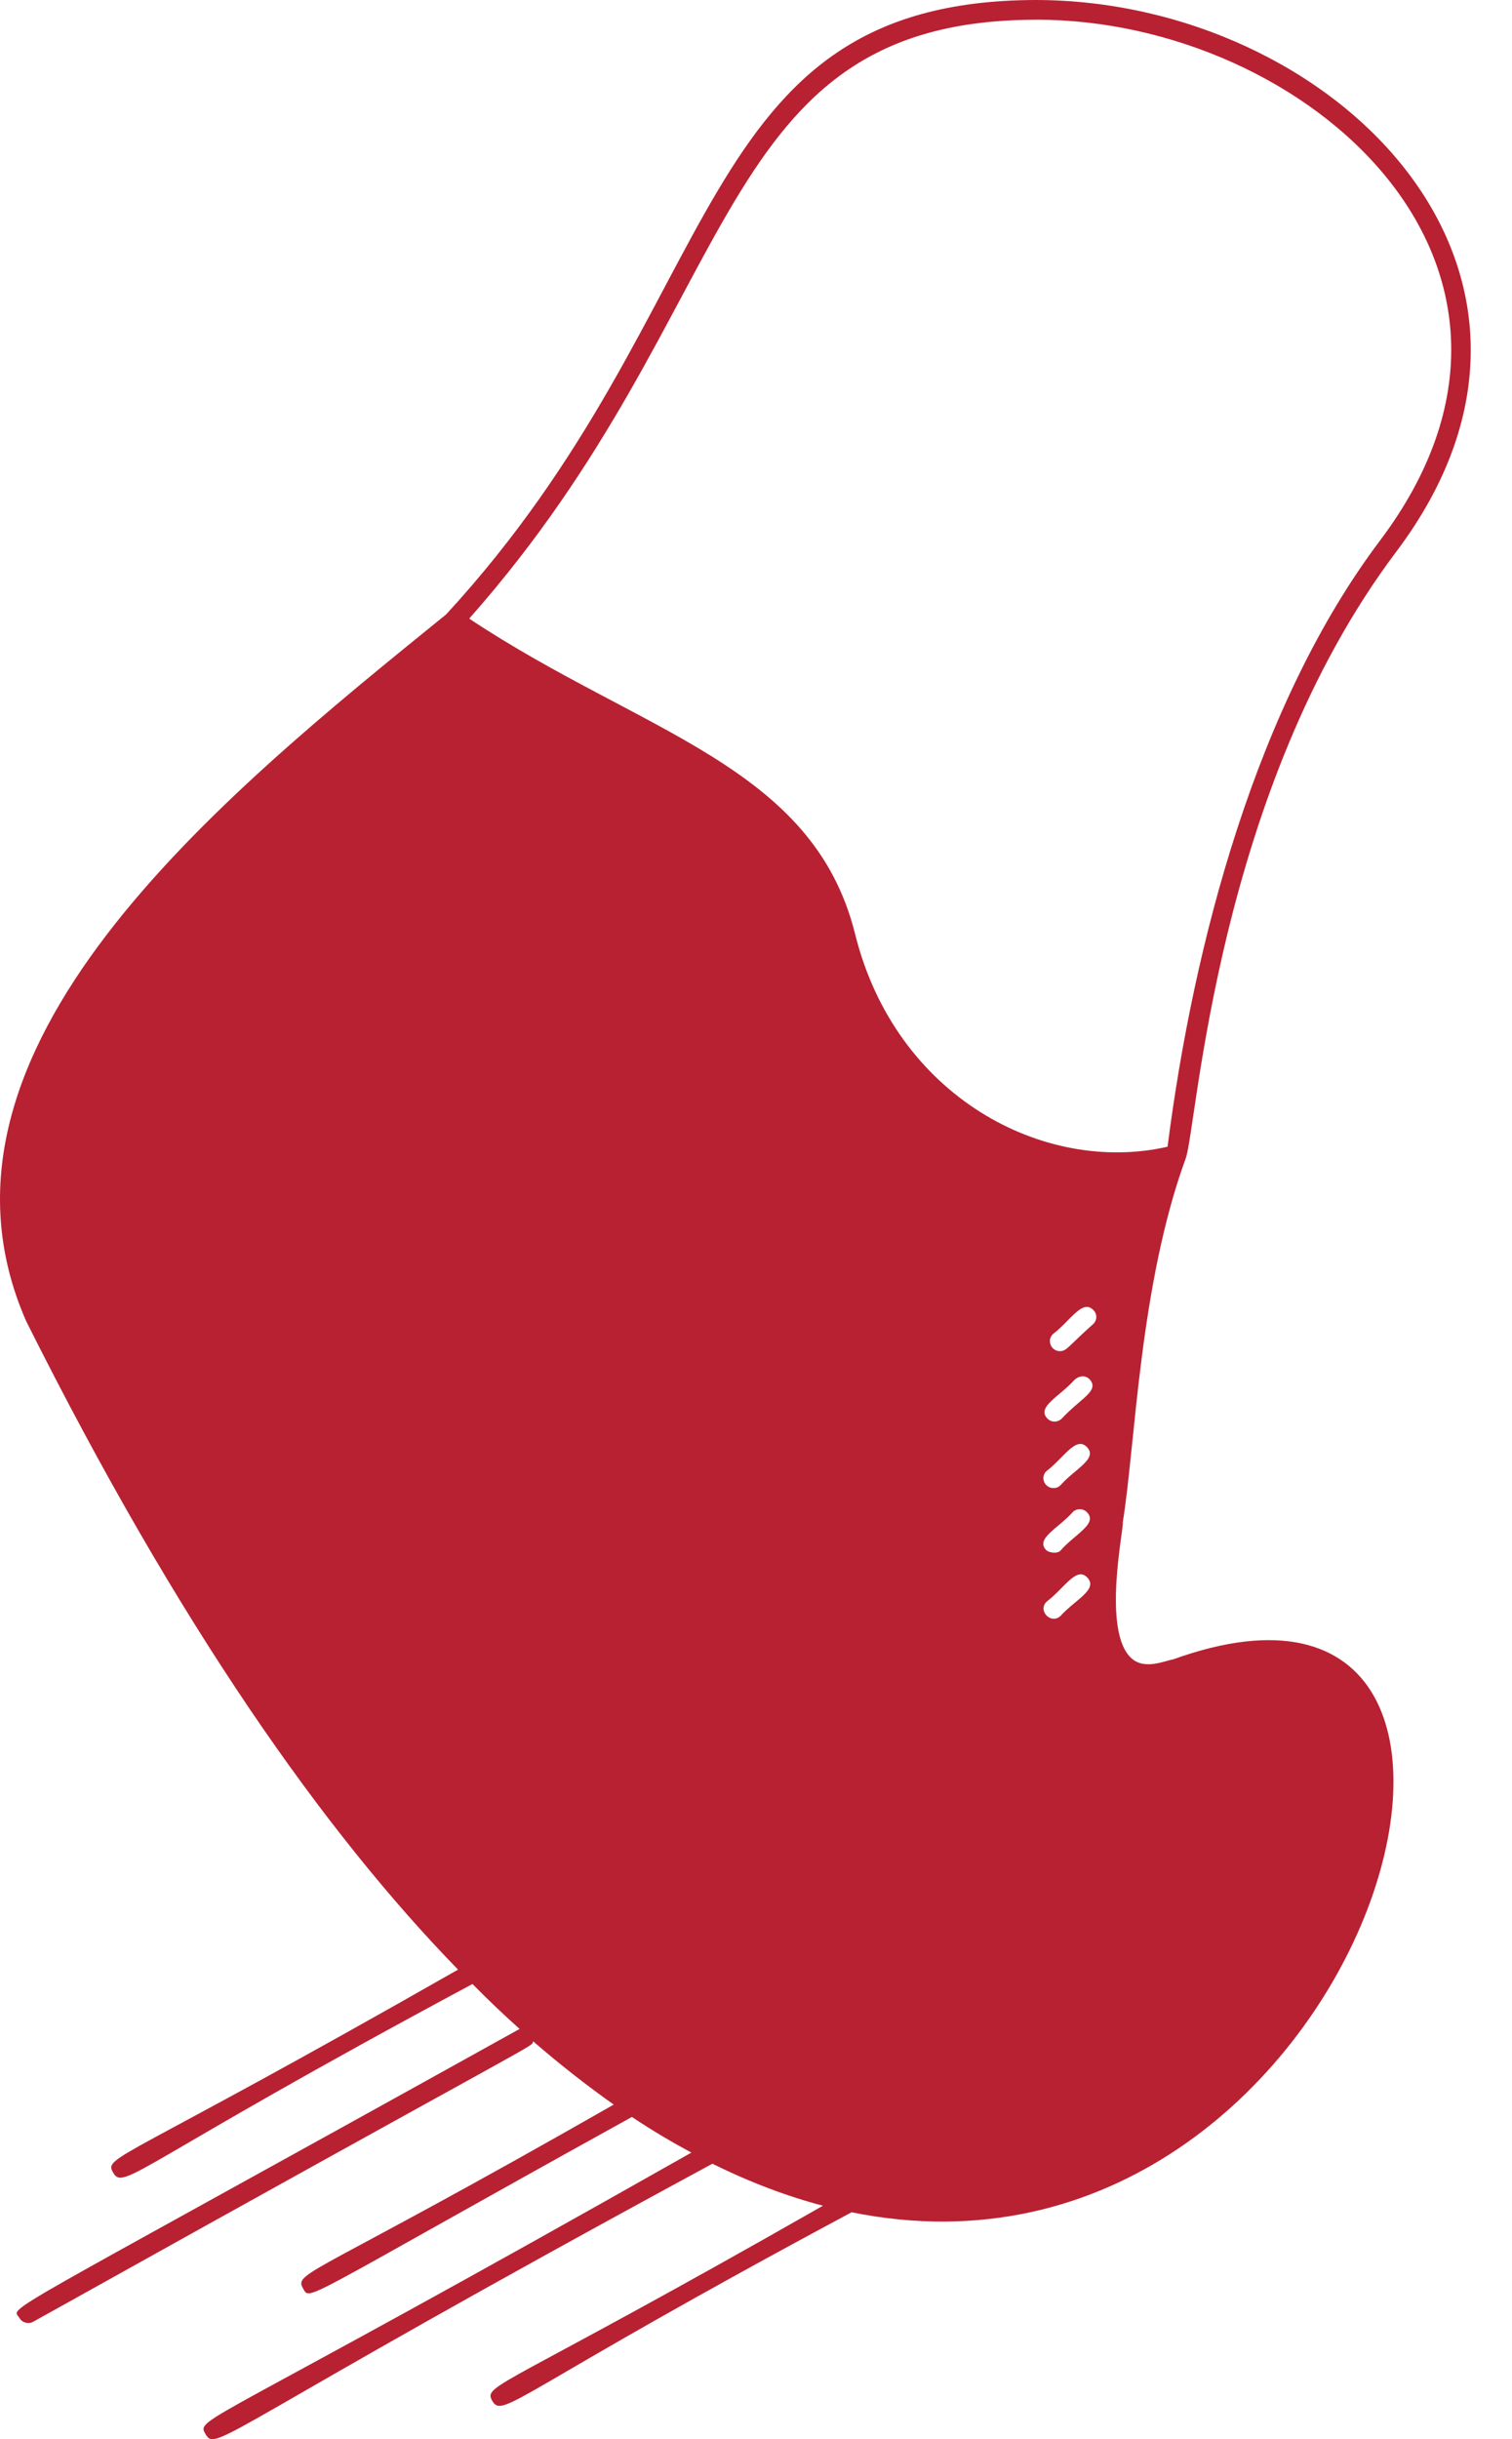 <svg width="31" height="50" viewBox="0 0 31 50" fill="none" xmlns="http://www.w3.org/2000/svg">
<path id="Vector" d="M24.311 23.744C24.541 23.119 24.925 16.226 28.626 11.311C32.959 5.556 27.314 0 21.226 0C14.095 0.022 15.006 6.23 9.148 12.594C9.143 12.594 9.143 12.594 9.143 12.598C4.51 16.353 -1.899 21.512 0.534 27.077C3.664 33.338 6.656 37.564 9.391 40.375C2.446 44.336 2.121 44.195 2.319 44.535C2.539 44.923 2.792 44.367 9.687 40.67C10.009 40.998 10.335 41.306 10.653 41.591C-0.345 47.701 0.248 47.259 0.4 47.518C0.455 47.614 0.582 47.647 0.68 47.594C11.489 41.565 10.88 41.984 10.93 41.844C11.496 42.335 12.051 42.765 12.583 43.142C6.422 46.661 6.018 46.57 6.213 46.909C6.368 47.172 6.065 47.21 12.956 43.395C13.374 43.676 13.779 43.912 14.175 44.126C4.151 49.803 4.015 49.555 4.213 49.895C4.438 50.287 4.515 49.819 14.606 44.354C15.402 44.747 16.159 45.028 16.873 45.215C10.269 48.982 9.901 48.875 10.092 49.214C10.317 49.596 10.558 49.047 17.46 45.349C28.013 47.489 32.734 30.88 24.048 34.017C23.889 34.039 23.482 34.237 23.207 34.001C22.581 33.461 23.047 31.323 23.02 31.205C23.279 29.612 23.361 26.34 24.311 23.744ZM21.463 32.829C21.824 32.555 22.068 32.102 22.293 32.338C22.522 32.582 22.045 32.791 21.742 33.126C21.545 33.307 21.265 33.012 21.463 32.829ZM21.995 30.995C22.077 30.915 22.209 30.919 22.286 31C22.515 31.236 22.038 31.446 21.742 31.787C21.661 31.863 21.49 31.819 21.451 31.776C21.22 31.54 21.699 31.33 21.995 30.995ZM21.731 27.697C21.549 27.697 21.456 27.476 21.588 27.347C21.945 27.077 22.193 26.62 22.418 26.856C22.5 26.936 22.495 27.066 22.413 27.142C21.902 27.595 21.874 27.697 21.731 27.697ZM21.765 29.083C21.677 29.163 21.552 29.159 21.474 29.078C21.245 28.842 21.727 28.625 22.024 28.291C22.161 28.166 22.293 28.21 22.358 28.295C22.522 28.523 22.165 28.657 21.765 29.083ZM21.456 30.156C21.813 29.882 22.061 29.429 22.286 29.665C22.515 29.902 22.038 30.112 21.742 30.446C21.661 30.527 21.529 30.522 21.451 30.442C21.37 30.359 21.374 30.23 21.456 30.156ZM21.254 0.404C26.771 0.404 32.514 5.465 28.299 11.074C25.762 14.437 24.473 19.326 23.938 23.507C21.401 24.083 18.359 22.479 17.532 19.147C16.67 15.682 13.155 15.031 9.62 12.681C15.317 6.246 14.544 0.405 21.253 0.405L21.254 0.404Z" fill="#B82132"/>
</svg>
